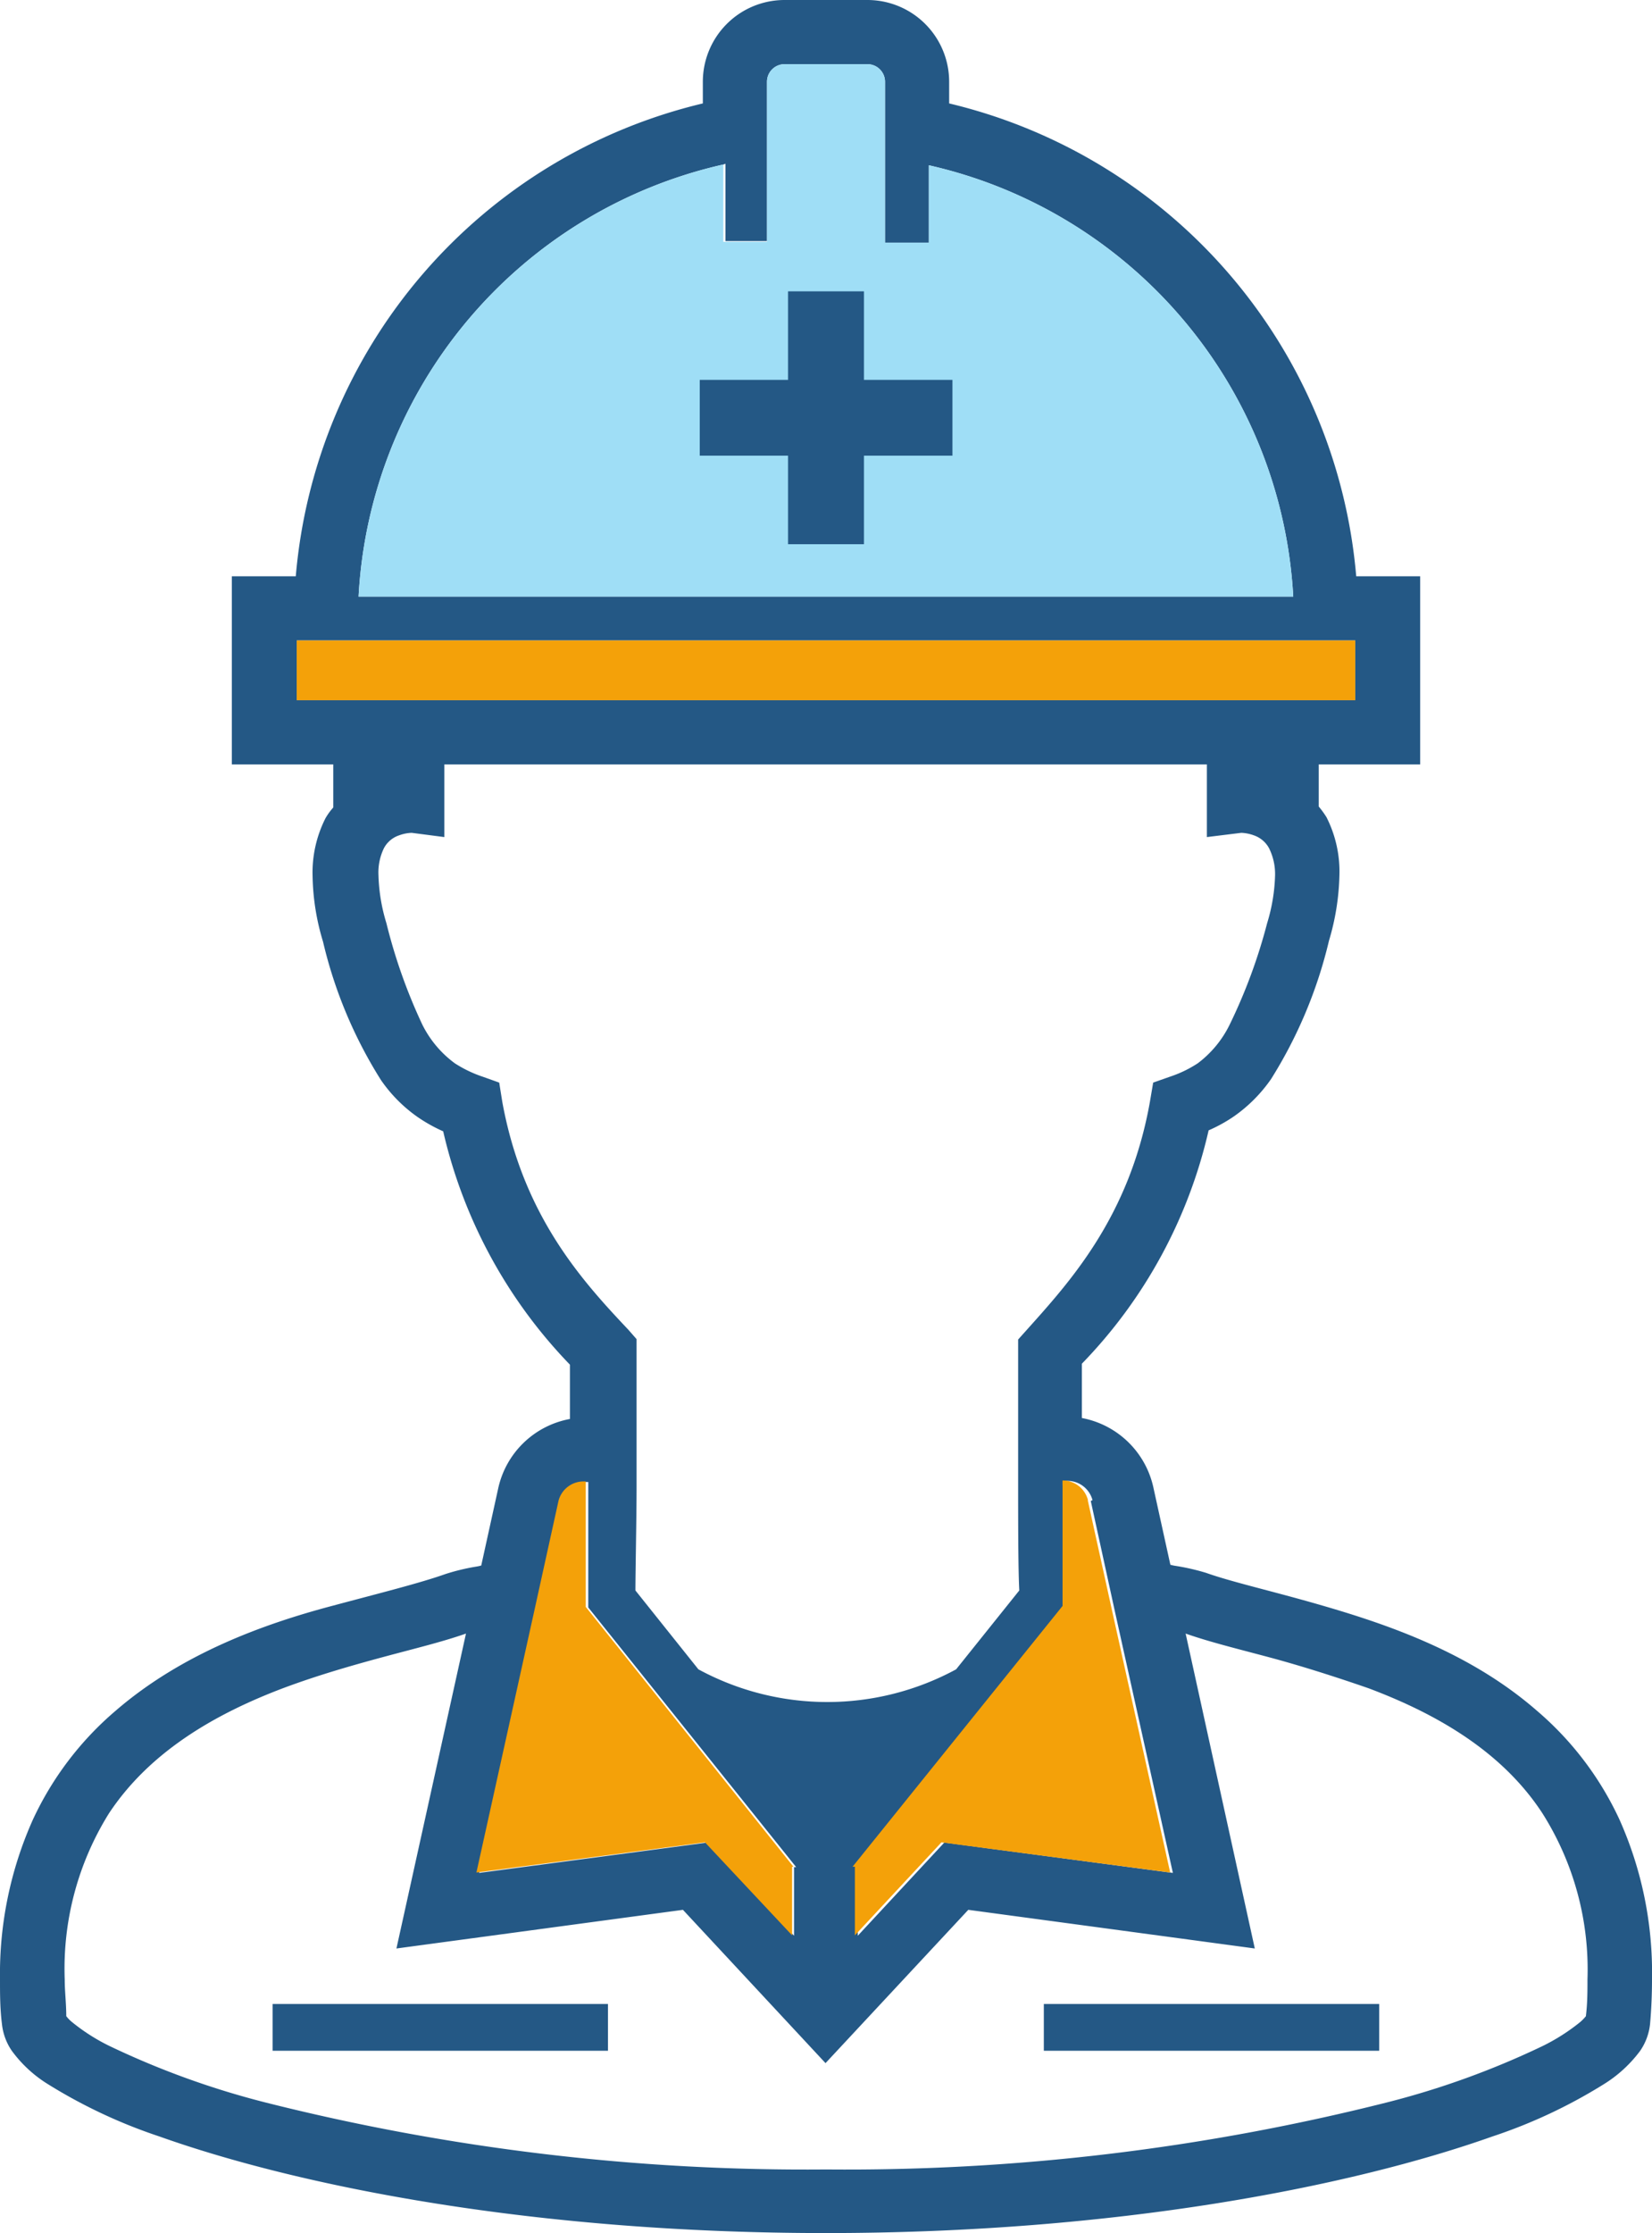<svg xmlns="http://www.w3.org/2000/svg" viewBox="0 0 85.51 115.52"><defs><style>.cls-1{fill:#245885;}.cls-2{fill:#f4a109;}.cls-3{fill:#9fdef6;}</style></defs><title>Asset 20</title><g id="Layer_2" data-name="Layer 2"><g id="Layer_1-2" data-name="Layer 1"><rect class="cls-1" x="14.11" y="103.66" width="17.36" height="2.42"/><rect class="cls-1" x="54.03" y="103.66" width="17.36" height="2.42"/><path class="cls-1" d="M83.83,94.13a16.51,16.51,0,0,0-4.29-5.65c-3.45-3-7.69-4.45-11.27-5.48-2.39-.69-4.52-1.17-5.84-1.64A11.62,11.62,0,0,0,60.86,81a2,2,0,0,1-.28-.06l-.88-4A4.67,4.67,0,0,0,56,73.35V70.54a25.45,25.45,0,0,0,6.56-12.07,7.82,7.82,0,0,0,1.32-.73,7.74,7.74,0,0,0,1.91-1.92,23.71,23.71,0,0,0,3-7.16,12.66,12.66,0,0,0,.54-3.39,6.21,6.21,0,0,0-.67-3,4.88,4.88,0,0,0-.4-.55V39.54h5.25V29.81H70.2A27.56,27.56,0,0,0,49.13,5.35V4.23A4.23,4.23,0,0,0,44.9,0H40.61a4.23,4.23,0,0,0-4.23,4.23V5.35A27.55,27.55,0,0,0,15.31,29.81H12v9.73h5.25v2.23a3.23,3.23,0,0,0-.4.55,6.21,6.21,0,0,0-.67,3,12.27,12.27,0,0,0,.54,3.39,23.45,23.45,0,0,0,3,7.16,7.58,7.58,0,0,0,1.91,1.92,8.14,8.14,0,0,0,1.31.73,25.62,25.62,0,0,0,6.56,12.07v2.81a4.66,4.66,0,0,0-3.71,3.58l-.88,4a2.3,2.3,0,0,1-.28.06,11,11,0,0,0-1.57.38c-1.32.47-3.45,1-5.84,1.64C13.66,84,9.42,85.53,6,88.48a16.53,16.53,0,0,0-4.3,5.65A19.53,19.53,0,0,0,0,102.38c0,.75,0,1.52.1,2.31a3,3,0,0,0,.51,1.39,6.63,6.63,0,0,0,1.89,1.74,27.07,27.07,0,0,0,5.74,2.69c7.34,2.61,19.47,5,34.51,5s27.18-2.4,34.51-5A26.83,26.83,0,0,0,83,107.82a6.81,6.81,0,0,0,1.9-1.74,3,3,0,0,0,.51-1.39c.07-.79.1-1.56.1-2.31a19.37,19.37,0,0,0-1.68-8.25M56.46,77.64l1.25,5.72,3,13.52L48.88,95.31l-4.48,4.82V96.58h-.12L55.13,83.09v-.44s0-1,0-2.14,0-2.64,0-3.63V76.6h.11a1.34,1.34,0,0,1,1.31,1m-19-69.13v4H39.7V4.23a.91.91,0,0,1,.91-.91H44.9a.91.91,0,0,1,.91.91v8.32h2.27v-4A24.23,24.23,0,0,1,66.94,30.86H18.56A24.25,24.25,0,0,1,37.44,8.51M15.36,36.22V33.13H70.15v3.09H15.36ZM26,57l-.16-1L25,55.7A6.39,6.39,0,0,1,23.54,55,5.54,5.54,0,0,1,21.86,53,28.11,28.11,0,0,1,20,47.75a9.24,9.24,0,0,1-.41-2.48,2.87,2.87,0,0,1,.28-1.39,1.38,1.38,0,0,1,.79-.67,2.07,2.07,0,0,1,.65-.13L23,43.3V39.54H62.47V43.3l1.78-.22a2.12,2.12,0,0,1,.65.13,1.41,1.41,0,0,1,.79.67A3,3,0,0,1,66,45.27a9.24,9.24,0,0,1-.41,2.48A28.11,28.11,0,0,1,63.65,53,5.54,5.54,0,0,1,62,55a6.09,6.09,0,0,1-1.4.68l-.91.32-.17,1c-1.06,5.94-4.13,9.29-6.39,11.81l-.43.48v5.67h0v1.94c0,1.61,0,4.33.06,5.37l-3.27,4.08a14,14,0,0,1-13.34,0l-3.26-4.08c0-1,.06-3.76.06-5.37,0-.68,0-1.14,0-1.94h0V69.27l-.42-.48C30.15,66.27,27.08,62.92,26,57m1.77,26.38,1.26-5.72a1.34,1.34,0,0,1,1.31-1h.11v.28c0,1,0,2.43,0,3.63s0,2.13,0,2.14v.44L41.21,96.58H41.1v3.55l-4.48-4.82L24.8,96.88Zm54.32,20.91a2.39,2.39,0,0,1-.29.3,10.28,10.28,0,0,1-1.94,1.24,43.18,43.18,0,0,1-8.1,2.93,114.41,114.41,0,0,1-29,3.46,114.38,114.38,0,0,1-29-3.46,43.45,43.45,0,0,1-8.1-2.93,10,10,0,0,1-1.94-1.24,1.81,1.81,0,0,1-.29-.3c0-.65-.08-1.29-.08-1.89A15.18,15.18,0,0,1,5.64,93.8c2.11-3.19,5.49-5.14,9-6.47,1.76-.66,3.54-1.17,5.17-1.61s3.09-.79,4.31-1.22l-3.6,16.29,14.83-2,7.38,7.93,7.39-7.93,14.83,2L61.37,84.5c1.22.43,2.69.79,4.3,1.22s3.41,1,5.17,1.61c3.54,1.33,6.92,3.28,9,6.47a15.1,15.1,0,0,1,2.33,8.58c0,.6,0,1.24-.08,1.89"/><path class="cls-2" d="M56.31,77.63l1.26,5.72,3,13.51L48.73,95.3l-4.48,4.81,0-3.55h-.12L55,83.07v-.44s0-.94,0-2.14,0-2.63,0-3.62a2.81,2.81,0,0,1,0-.29H55a1.35,1.35,0,0,1,1.31,1"/><path class="cls-2" d="M27.65,83.35l1.26-5.72a1.34,1.34,0,0,1,1.3-1h.11v.29c0,1,0,2.43,0,3.62s0,2.14,0,2.14v.44L41.07,96.56H41v3.55L36.49,95.3,24.66,96.86Z"/><polygon class="cls-2" points="15.36 36.22 15.36 33.13 16.86 33.13 18.47 33.13 42.76 33.13 67.03 33.13 68.65 33.13 70.15 33.13 70.15 36.22 65.6 36.22 64.38 36.22 42.76 36.22 21.13 36.22 19.9 36.22 15.36 36.22"/><path class="cls-3" d="M37.44,8.51v4H39.7V4.23a.91.91,0,0,1,.91-.91H44.9a.91.91,0,0,1,.91.91v8.32h2.27v-4A24.23,24.23,0,0,1,66.94,30.86H18.56A24.25,24.25,0,0,1,37.44,8.51"/><polygon class="cls-1" points="44.72 28.15 44.72 23.57 49.3 23.57 49.3 19.65 44.72 19.65 44.72 15.07 40.79 15.07 40.79 19.65 36.22 19.65 36.22 23.57 40.79 23.57 40.79 28.15 44.72 28.15"/></g></g></svg>